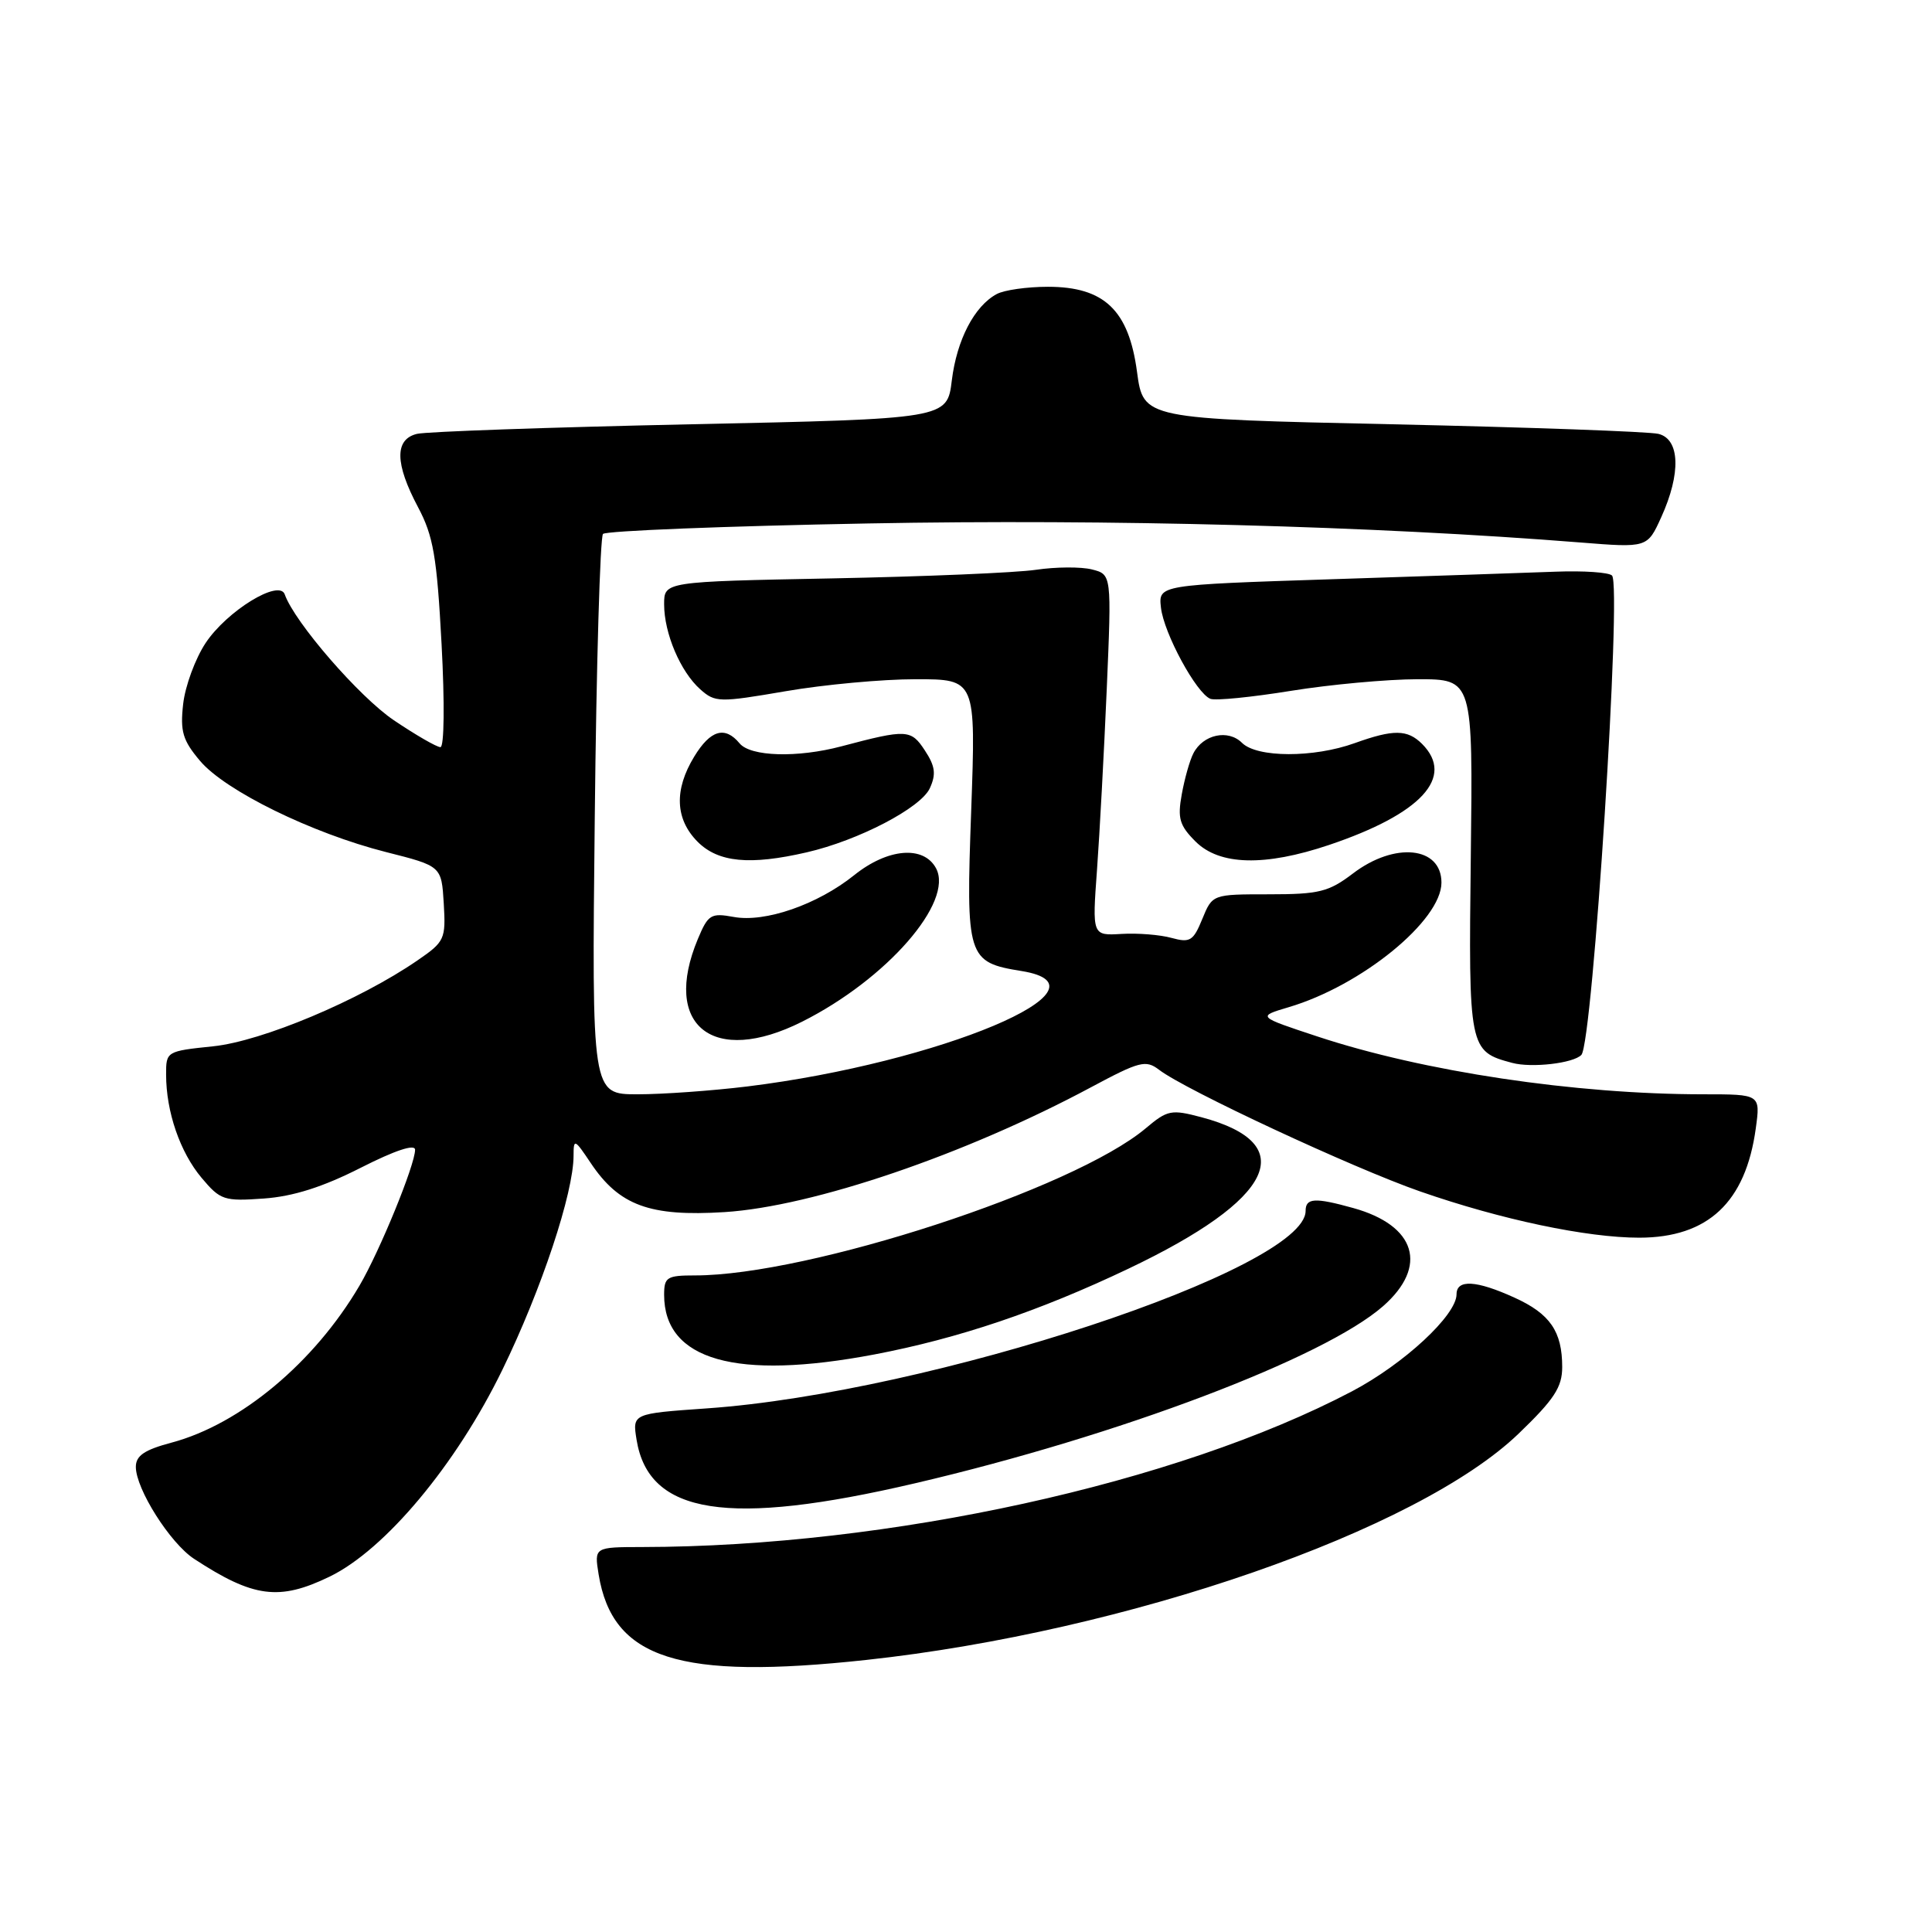 <?xml version="1.0" encoding="UTF-8" standalone="no"?>
<!DOCTYPE svg PUBLIC "-//W3C//DTD SVG 1.1//EN" "http://www.w3.org/Graphics/SVG/1.1/DTD/svg11.dtd" >
<svg xmlns="http://www.w3.org/2000/svg" xmlns:xlink="http://www.w3.org/1999/xlink" version="1.1" viewBox="0 0 256 256">
 <g >
 <path fill="currentColor"
d=" M 114.79 219.95 C 149.34 216.20 187.87 202.83 201.24 189.95 C 205.95 185.42 207.00 183.80 207.00 181.14 C 207.00 176.42 205.39 174.08 200.67 171.94 C 195.62 169.64 193.00 169.49 193.00 171.50 C 193.00 174.27 186.03 180.73 179.14 184.36 C 155.90 196.57 117.76 204.94 85.12 204.99 C 78.74 205.00 78.74 205.00 79.32 208.61 C 81.15 219.83 89.93 222.64 114.79 219.95 Z  M 43.66 208.92 C 51.02 205.36 60.45 194.07 66.56 181.52 C 71.76 170.84 76.00 158.07 76.00 153.12 C 76.00 150.85 76.14 150.91 78.27 154.10 C 82.04 159.74 86.10 161.23 96.00 160.61 C 107.73 159.87 127.94 152.98 144.58 144.06 C 151.01 140.62 151.82 140.41 153.58 141.75 C 157.03 144.41 179.29 154.78 188.17 157.87 C 198.91 161.61 210.26 164.00 217.21 164.00 C 226.32 163.99 231.31 159.31 232.65 149.52 C 233.27 145.00 233.27 145.00 225.74 145.00 C 208.69 145.00 188.61 141.99 174.54 137.33 C 166.58 134.70 166.58 134.70 170.75 133.46 C 180.41 130.61 191.00 121.97 191.00 116.95 C 191.00 112.16 184.80 111.52 179.26 115.75 C 176.06 118.18 174.79 118.50 168.15 118.50 C 160.65 118.50 160.65 118.50 159.31 121.77 C 158.12 124.68 157.69 124.95 155.24 124.28 C 153.73 123.86 150.75 123.62 148.61 123.75 C 144.72 123.98 144.72 123.98 145.36 115.24 C 145.71 110.43 146.29 99.66 146.65 91.31 C 147.30 76.11 147.30 76.11 144.67 75.45 C 143.23 75.09 139.90 75.11 137.27 75.50 C 134.65 75.89 122.49 76.40 110.25 76.64 C 88.00 77.07 88.00 77.07 88.00 80.07 C 88.00 83.92 90.16 89.00 92.79 91.34 C 94.76 93.09 95.29 93.10 104.10 91.59 C 109.19 90.71 116.94 90.00 121.33 90.00 C 129.31 90.00 129.31 90.00 128.69 107.37 C 127.98 126.94 128.15 127.50 135.38 128.67 C 148.38 130.78 124.51 140.82 99.03 143.96 C 94.37 144.53 87.82 145.00 84.48 145.00 C 78.41 145.00 78.41 145.00 78.81 108.25 C 79.02 88.04 79.52 71.16 79.90 70.75 C 80.28 70.34 96.10 69.71 115.05 69.36 C 146.95 68.76 181.98 69.70 209.39 71.88 C 218.28 72.59 218.28 72.59 220.12 68.54 C 222.76 62.73 222.61 58.19 219.75 57.49 C 218.51 57.19 202.65 56.62 184.50 56.22 C 151.50 55.50 151.50 55.50 150.66 49.27 C 149.57 41.10 146.32 38.00 138.86 38.00 C 136.11 38.00 133.06 38.43 132.08 38.96 C 129.11 40.55 126.78 45.03 126.12 50.41 C 125.50 55.50 125.50 55.50 91.50 56.22 C 72.80 56.62 56.49 57.19 55.25 57.49 C 52.27 58.21 52.32 61.42 55.39 67.20 C 57.42 71.02 57.89 73.74 58.51 85.34 C 58.93 93.14 58.86 99.00 58.36 99.00 C 57.87 99.00 55.10 97.40 52.19 95.44 C 47.61 92.35 39.04 82.47 37.73 78.76 C 37.00 76.69 30.05 80.96 27.24 85.21 C 25.87 87.28 24.54 90.90 24.27 93.28 C 23.86 96.91 24.21 98.10 26.49 100.80 C 29.82 104.77 41.33 110.41 51.14 112.90 C 58.50 114.76 58.50 114.76 58.80 119.71 C 59.08 124.45 58.93 124.78 55.30 127.27 C 47.64 132.54 34.72 137.97 28.25 138.64 C 22.06 139.28 22.00 139.32 22.01 142.39 C 22.01 147.32 23.86 152.68 26.72 156.08 C 29.20 159.03 29.69 159.19 34.97 158.81 C 38.87 158.53 42.79 157.28 47.79 154.74 C 52.36 152.42 55.00 151.55 55.00 152.35 C 55.00 154.34 50.32 165.78 47.63 170.36 C 41.66 180.53 31.87 188.71 22.75 191.15 C 19.14 192.11 18.00 192.88 18.00 194.37 C 18.00 197.30 22.54 204.47 25.71 206.55 C 33.57 211.70 36.99 212.15 43.66 208.92 Z  M 121.26 196.54 C 148.24 190.24 175.44 179.94 183.27 173.07 C 189.28 167.79 187.63 162.38 179.31 160.07 C 174.21 158.65 173.00 158.73 173.00 160.45 C 173.00 168.15 123.26 184.56 93.64 186.62 C 83.79 187.31 83.79 187.31 84.35 190.78 C 85.96 200.70 96.45 202.34 121.26 196.54 Z  M 115.87 179.47 C 127.00 177.35 137.68 173.75 149.52 168.11 C 168.88 158.90 172.42 151.56 159.20 148.04 C 155.20 146.98 154.70 147.07 151.81 149.51 C 142.25 157.55 107.17 169.00 92.09 169.00 C 88.37 169.00 88.00 169.23 88.00 171.57 C 88.00 180.24 97.53 182.95 115.87 179.47 Z  M 209.54 139.78 C 211.05 138.18 214.92 77.59 213.60 76.26 C 213.18 75.84 209.84 75.61 206.17 75.75 C 202.50 75.89 189.15 76.34 176.50 76.75 C 153.50 77.50 153.50 77.50 153.83 80.50 C 154.21 83.91 158.53 91.88 160.39 92.60 C 161.07 92.86 165.87 92.38 171.06 91.54 C 176.25 90.70 183.80 90.01 187.84 90.00 C 195.17 90.00 195.17 90.00 194.89 113.41 C 194.58 139.02 194.64 139.31 200.38 140.84 C 202.95 141.53 208.49 140.89 209.54 139.78 Z  M 106.28 135.38 C 117.48 129.76 126.42 119.52 124.03 115.05 C 122.39 112.00 117.64 112.39 113.19 115.96 C 108.33 119.86 101.38 122.27 97.22 121.50 C 94.20 120.95 93.83 121.17 92.47 124.42 C 87.67 135.91 94.47 141.31 106.28 135.38 Z  M 106.89 112.94 C 113.76 111.36 122.02 107.05 123.21 104.44 C 124.06 102.58 123.92 101.52 122.55 99.44 C 120.71 96.63 120.15 96.60 111.50 98.89 C 105.66 100.44 99.46 100.26 98.00 98.50 C 96.06 96.16 94.14 96.72 91.99 100.25 C 89.30 104.66 89.46 108.55 92.45 111.55 C 95.18 114.27 99.35 114.68 106.89 112.94 Z  M 176.11 111.96 C 188.33 107.84 192.82 102.97 188.43 98.57 C 186.49 96.64 184.65 96.62 179.50 98.47 C 174.06 100.43 166.56 100.41 164.57 98.43 C 162.74 96.60 159.42 97.31 158.13 99.82 C 157.65 100.74 156.96 103.19 156.59 105.25 C 156.01 108.43 156.29 109.38 158.41 111.50 C 161.59 114.68 167.59 114.83 176.11 111.96 Z "/>
</g>
</svg>